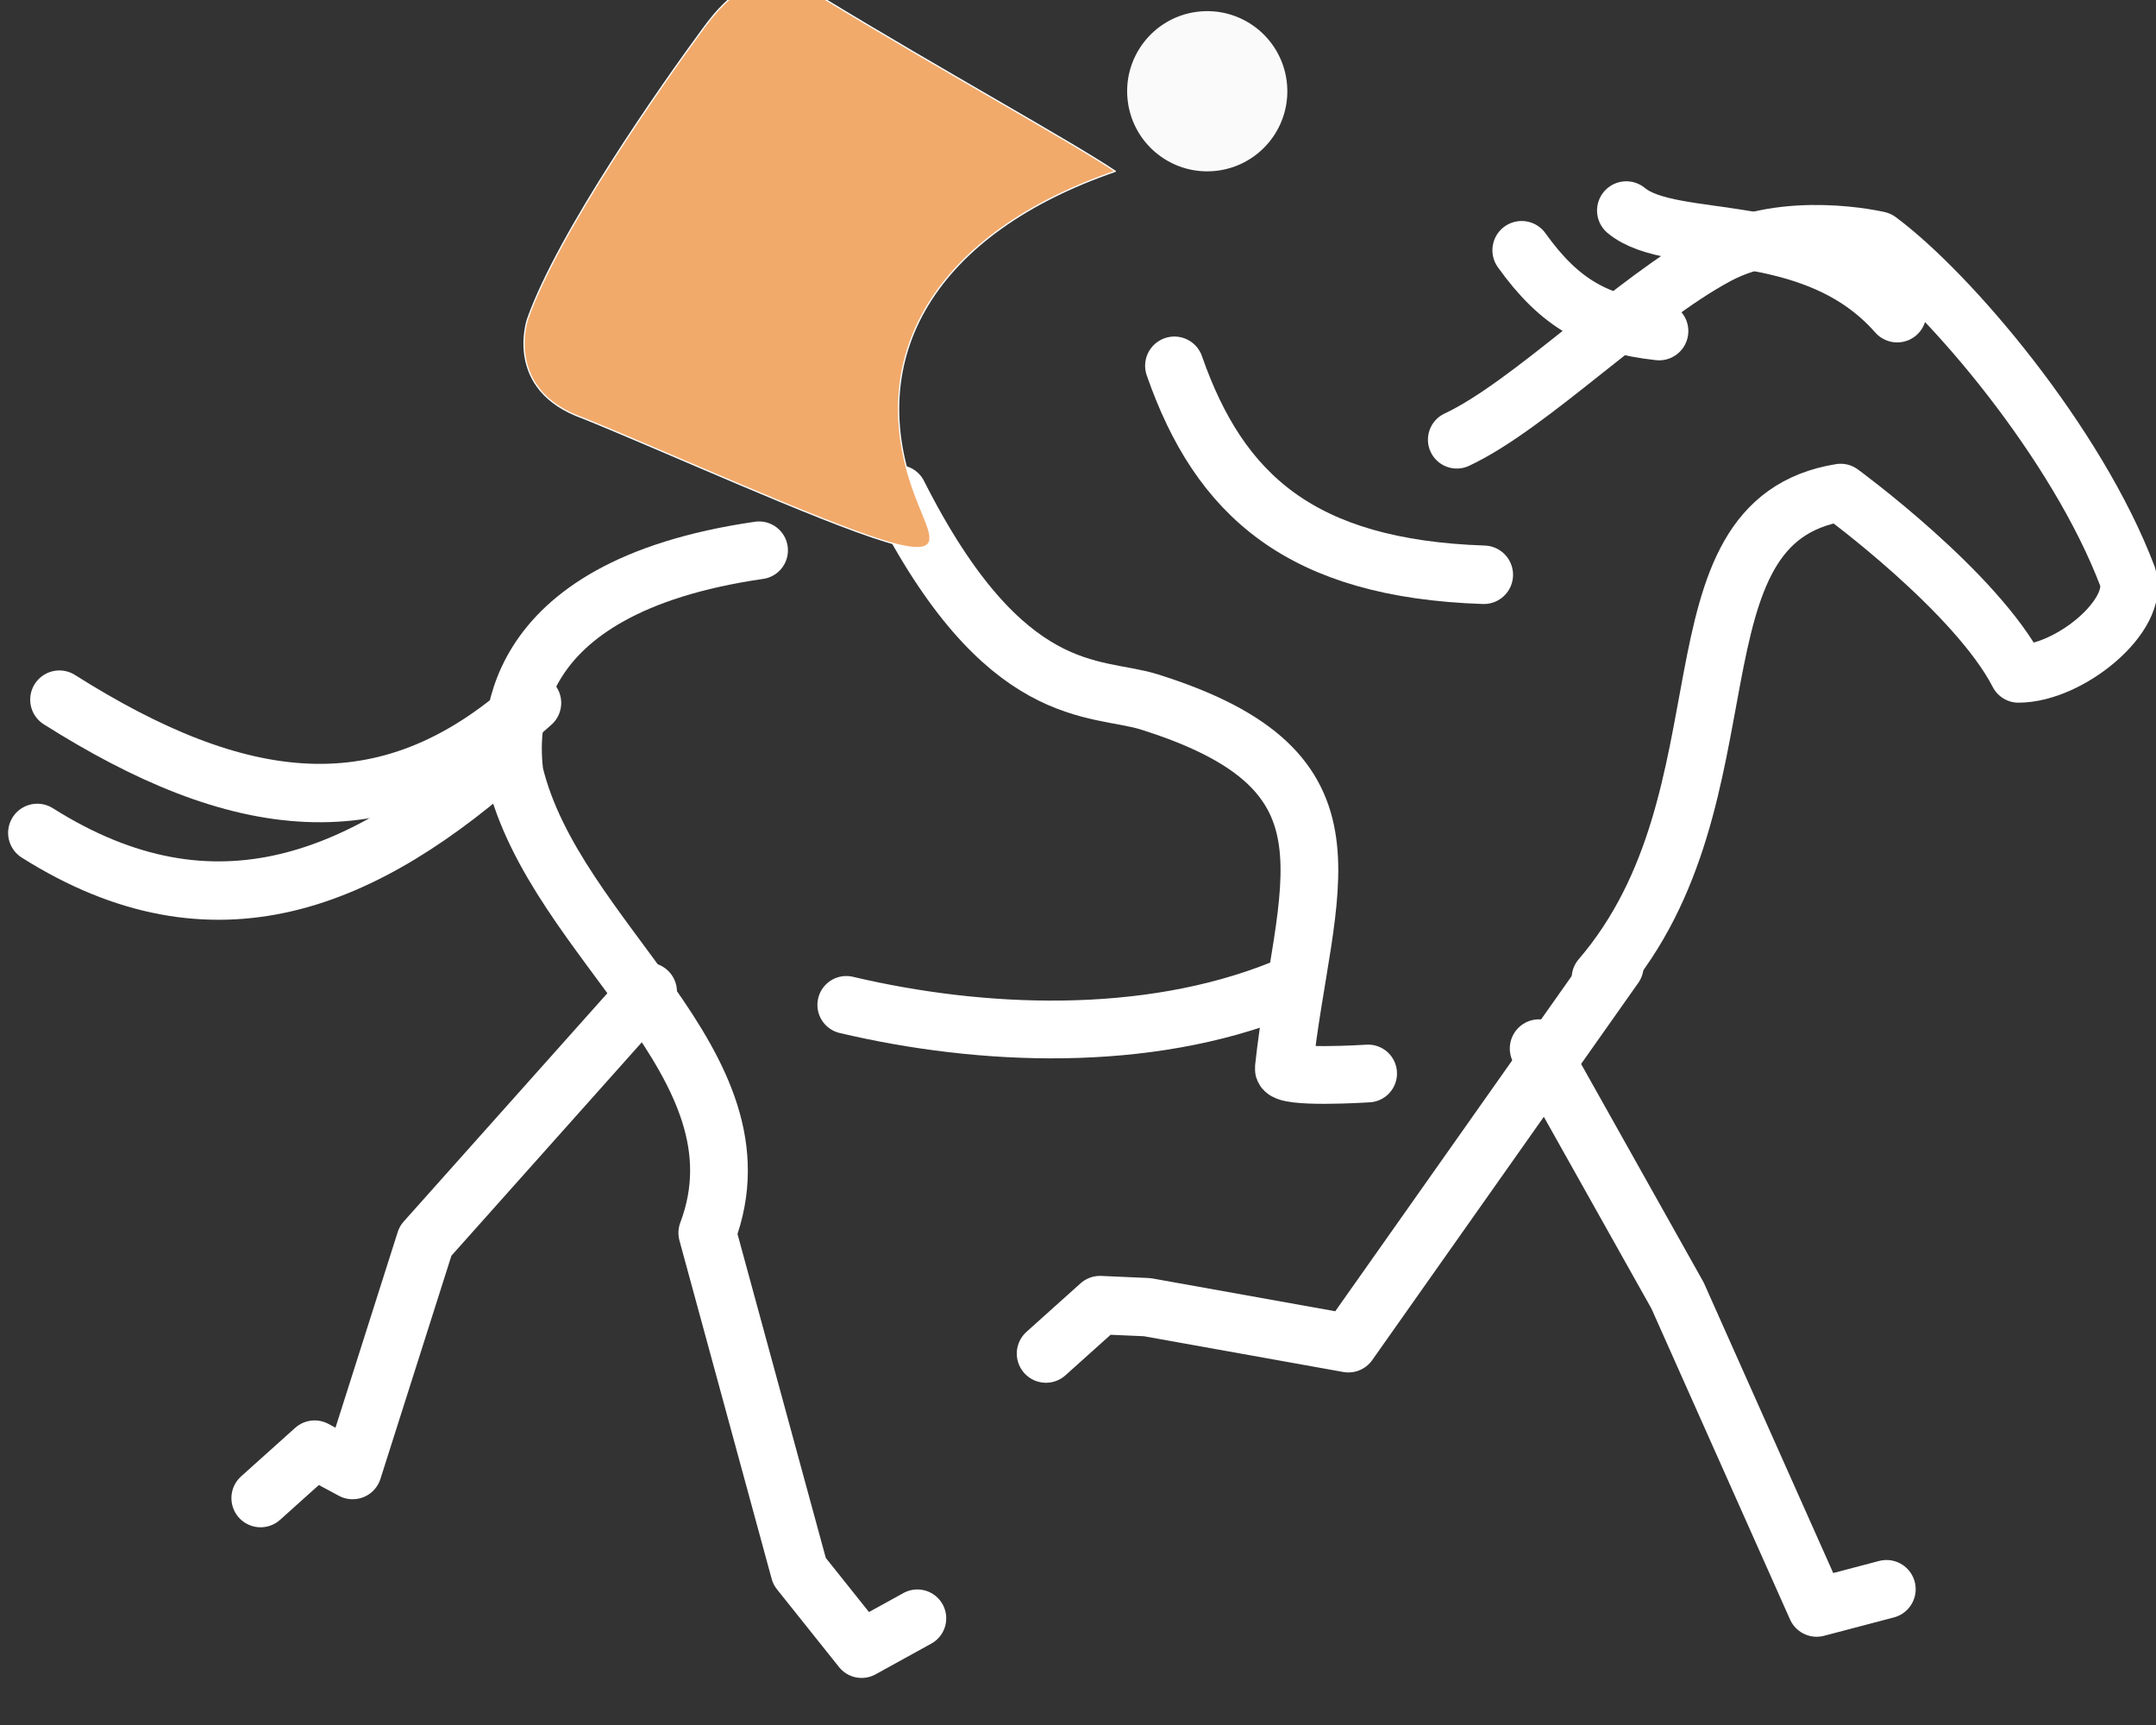<?xml version="1.0" encoding="UTF-8" standalone="no"?>
<svg
   xmlns:dc="http://purl.org/dc/elements/1.1/"
   xmlns:cc="http://creativecommons.org/ns#"
   xmlns:rdf="http://www.w3.org/1999/02/22-rdf-syntax-ns#"
   xmlns:svg="http://www.w3.org/2000/svg"
   xmlns="http://www.w3.org/2000/svg"
   xmlns:sodipodi="http://sodipodi.sourceforge.net/DTD/sodipodi-0.dtd"
   xmlns:inkscape="http://www.inkscape.org/namespaces/inkscape"
   width="25"
   height="20"
   viewBox="0 0 25 20"
   class="feather feather-check"
   id="svg8578"
   version="1.1"
   inkscape:version="0.91 r13725"
   sodipodi:docname="delivery.svg"
   style="fill:none;stroke:currentColor;stroke-width:2;stroke-linecap:round;stroke-linejoin:round">
  <rect x="0" y="0" width="25" height="20" fill="#333333" stroke="none"/>
  <defs
     id="defs8584" />
  <sodipodi:namedview
     pagecolor="#777777"
     bordercolor="#666666"
     borderopacity="1"
     objecttolerance="10"
     gridtolerance="10"
     guidetolerance="10"
     inkscape:pageopacity="0"
     inkscape:pageshadow="2"
     inkscape:window-width="1109"
     inkscape:window-height="629"
     id="namedview8582"
     showgrid="false"
     inkscape:zoom="6.6458333"
     inkscape:cx="27.340017"
     inkscape:cy="5.7140147"
     inkscape:window-x="83"
     inkscape:window-y="50"
     inkscape:window-maximized="0"
     inkscape:current-layer="svg8578" />
  <g
     style="display:inline;fill:none;stroke:currentColor;stroke-width:2;stroke-linecap:round;stroke-linejoin:round"
     transform="matrix(1.662,0,0,1.662,463.062,-1821.383)"
     id="g6998-4-6-9">
    <g
       transform="translate(28.837,-17.865)"
       id="g6703-5-1-5">
      <g
         id="g6640-2-5-3"
         transform="matrix(0.236,0,0,0.236,-233.02,853.502)">
        <g
           id="g4636-5-5-2-7"
           transform="matrix(0.213,0,0,0.213,-176.27,861.73)"
           style="fill:#000000;fill-opacity:0;stroke:#ffffff">
          <g
             id="g4545-9-2-0-7"
             style="fill:#000000;fill-opacity:0;stroke:#ffffff">
            <path
               sodipodi:nodetypes="cc"
               inkscape:connector-curvature="0"
               id="path6981-3-1-69"
               d="m -535.733,1271.25 c 18.799,4.439 41.617,5.348 60.347,-2.158"
               style="fill:#000000;fill-opacity:0;fill-rule:evenodd;stroke:#ffffff;stroke-width:8.013;stroke-linecap:butt;stroke-linejoin:miter;stroke-miterlimit:4;stroke-dasharray:none;stroke-opacity:1" />
            <path
               inkscape:connector-curvature="0"
               id="path6979-8-1-3"
               d="m -431.045,1267.531 c 21.754,-25.324 8.398,-63.351 33.325,-67.372 0,0 18.786,13.717 24.673,25.144 7.092,0 16.971,-8.166 15.144,-13.507 -7.023,-18.551 -24.7,-39.347 -34.563,-46.656 0,0 -12.728,-3.046 -22.382,2.105 -11.557,6.167 -26.004,20.832 -36.149,25.567"
               style="fill:#000000;fill-opacity:0;fill-rule:evenodd;stroke:#ffffff;stroke-width:8.013;stroke-linecap:butt;stroke-linejoin:miter;stroke-miterlimit:4;stroke-dasharray:none;stroke-opacity:1" />
            <path
               sodipodi:nodetypes="cssc"
               inkscape:connector-curvature="0"
               id="path6977-9-4-1"
               d="m -463.305,1280.771 c 0,0 -11.866,0.773 -11.706,-0.701 2.787,-25.705 12.254,-41.175 -18.699,-50.873 -7.414,-2.323 -20.061,0.368 -34.812,-28.857"
               style="fill:#000000;fill-opacity:0;fill-rule:evenodd;stroke:#ffffff;stroke-width:8.013;stroke-linecap:butt;stroke-linejoin:miter;stroke-miterlimit:4;stroke-dasharray:none;stroke-opacity:1" />
            <path
               sodipodi:nodetypes="cccccc"
               inkscape:connector-curvature="0"
               id="path4975-9-8-4-3"
               d="m -547.838,1208.167 c -36.226,5.241 -34.538,25.655 -33.954,30.907 5.624,23.47 35.625,40.345 26.767,63.815 l 12.802,46.965 8.617,10.794 7.739,-4.267"
               style="fill:#000000;fill-opacity:0;fill-rule:evenodd;stroke:#ffffff;stroke-width:8.013;stroke-linecap:butt;stroke-linejoin:miter;stroke-miterlimit:4;stroke-dasharray:none;stroke-opacity:1" />
            <path
               style="fill:#000000;fill-opacity:0;fill-rule:evenodd;stroke:#ffffff;stroke-width:8.1;stroke-linecap:butt;stroke-linejoin:miter;stroke-miterlimit:4;stroke-dasharray:none;stroke-opacity:1"
               d="m -439.592,1277.303 19.237,34.286 19.306,43.298 9.691,-2.549"
               id="path4400-5-6-5-5"
               inkscape:connector-curvature="0"
               sodipodi:nodetypes="cccc" />
            <path
               style="fill:#000000;fill-opacity:0;fill-rule:evenodd;stroke:#ffffff;stroke-width:8.1;stroke-linecap:butt;stroke-linejoin:miter;stroke-miterlimit:4;stroke-dasharray:none;stroke-opacity:1"
               d="m -429.115,1265.855 -36.927,52.352 -27.928,-5.008 -6.549,-0.289 -7.499,6.729"
               id="path4400-8-35-2-0-0"
               inkscape:connector-curvature="0"
               sodipodi:nodetypes="ccccc" />
            <path
               style="fill:#000000;fill-opacity:0;fill-rule:evenodd;stroke:#ffffff;stroke-width:8.1;stroke-linecap:butt;stroke-linejoin:miter;stroke-miterlimit:4;stroke-dasharray:none;stroke-opacity:1"
               d="m -563.282,1269.424 -30.851,34.581 -10.115,31.799 -5.275,-2.838 -7.499,6.729"
               id="path4400-8-5-4-4-8-15"
               inkscape:connector-curvature="0"
               sodipodi:nodetypes="ccccc" />
            <g
               id="g8055-4"
               transform="matrix(0.951,0.31,-0.31,0.951,359.537,253.478)">
              <path
                 sodipodi:nodetypes="cc"
                 inkscape:connector-curvature="0"
                 id="path4400-8-5-2-3-1-4-5"
                 d="m -590.751,1225.503 c -13.707,23.762 -30.836,38.545 -58.994,31.411"
                 style="fill:#000000;fill-opacity:0;fill-rule:evenodd;stroke:#ffffff;stroke-width:8.1;stroke-linecap:butt;stroke-linejoin:miter;stroke-miterlimit:4;stroke-dasharray:none;stroke-opacity:1" />
              <path
                 sodipodi:nodetypes="cc"
                 inkscape:connector-curvature="0"
                 id="path4400-8-5-2-2-2-7-8-3"
                 d="m -590.067,1218.491 c -13.707,23.762 -34.338,27.028 -62.496,19.894"
                 style="fill:#000000;fill-opacity:0;fill-rule:evenodd;stroke:#ffffff;stroke-width:8.1;stroke-linecap:butt;stroke-linejoin:miter;stroke-miterlimit:4;stroke-dasharray:none;stroke-opacity:1" />
            </g>
          </g>
        </g>
        <path
           sodipodi:nodetypes="ccssccsc"
           inkscape:connector-curvature="0"
           id="path5312-6-5-5-6-77"
           d="m -298.156,1115.164 c -2.375,-0.833 -1.645,-2.934 -1.645,-2.934 0.915,-2.578 3.965,-6.919 5.209,-8.608 0.752,-1.021 1.741,-1.964 3.509,-0.886 3.443,2.099 7.411,4.289 8.655,5.13 -5.253,1.803 -7.55,5.456 -5.858,9.716 0.354,0.948 0.965,1.798 -0.944,1.219 -1.966,-0.597 -6.493,-2.652 -8.927,-3.637 z"
           style="opacity:1;fill:#f2aa6b;fill-opacity:1;stroke:#ffffff;stroke-width:0.038;stroke-miterlimit:4;stroke-dasharray:none;stroke-opacity:1" />
      </g>
    </g>
    <circle
       style="opacity:1;fill:#fafafa;fill-opacity:1;stroke:none;stroke-width:0.45;stroke-miterlimit:4;stroke-dasharray:none;stroke-opacity:1"
       id="path6099-1-1-46-2"
       cx="-411.721"
       cy="1052.068"
       r="0.559"
       transform="matrix(0.991,-0.131,0.131,0.991,0,0)" />
    <path
       style="fill:#000000;fill-opacity:0;fill-rule:evenodd;stroke:#ffffff;stroke-width:0.408;stroke-linecap:butt;stroke-linejoin:miter;stroke-miterlimit:4;stroke-dasharray:none;stroke-opacity:1"
       d="m -265.381,1098.083 c -0.593,-0.674 -1.563,-0.444 -1.89,-0.716"
       id="path4400-5-7-2-8-81"
       inkscape:connector-curvature="0"
       sodipodi:nodetypes="cc" />
    <path
       style="fill:#000000;fill-opacity:0;fill-rule:evenodd;stroke:#ffffff;stroke-width:0.408;stroke-linecap:butt;stroke-linejoin:miter;stroke-miterlimit:4;stroke-dasharray:none;stroke-opacity:1"
       d="m -267.042,1098.208 c -0.433,-0.048 -0.692,-0.191 -0.959,-0.564"
       id="path4400-5-7-8-0-4-12"
       inkscape:connector-curvature="0"
       sodipodi:nodetypes="cc" />
    <path
       style="fill:#000000;fill-opacity:0;fill-rule:evenodd;stroke:#ffffff;stroke-width:0.408;stroke-linecap:butt;stroke-linejoin:miter;stroke-miterlimit:4;stroke-dasharray:none;stroke-opacity:1"
       d="m -268.265,1099.908 c -1.276,-0.043 -1.844,-0.554 -2.159,-1.458"
       id="path4400-5-7-8-2-9-5-4"
       inkscape:connector-curvature="0"
       sodipodi:nodetypes="cc" />
  </g>
</svg>
